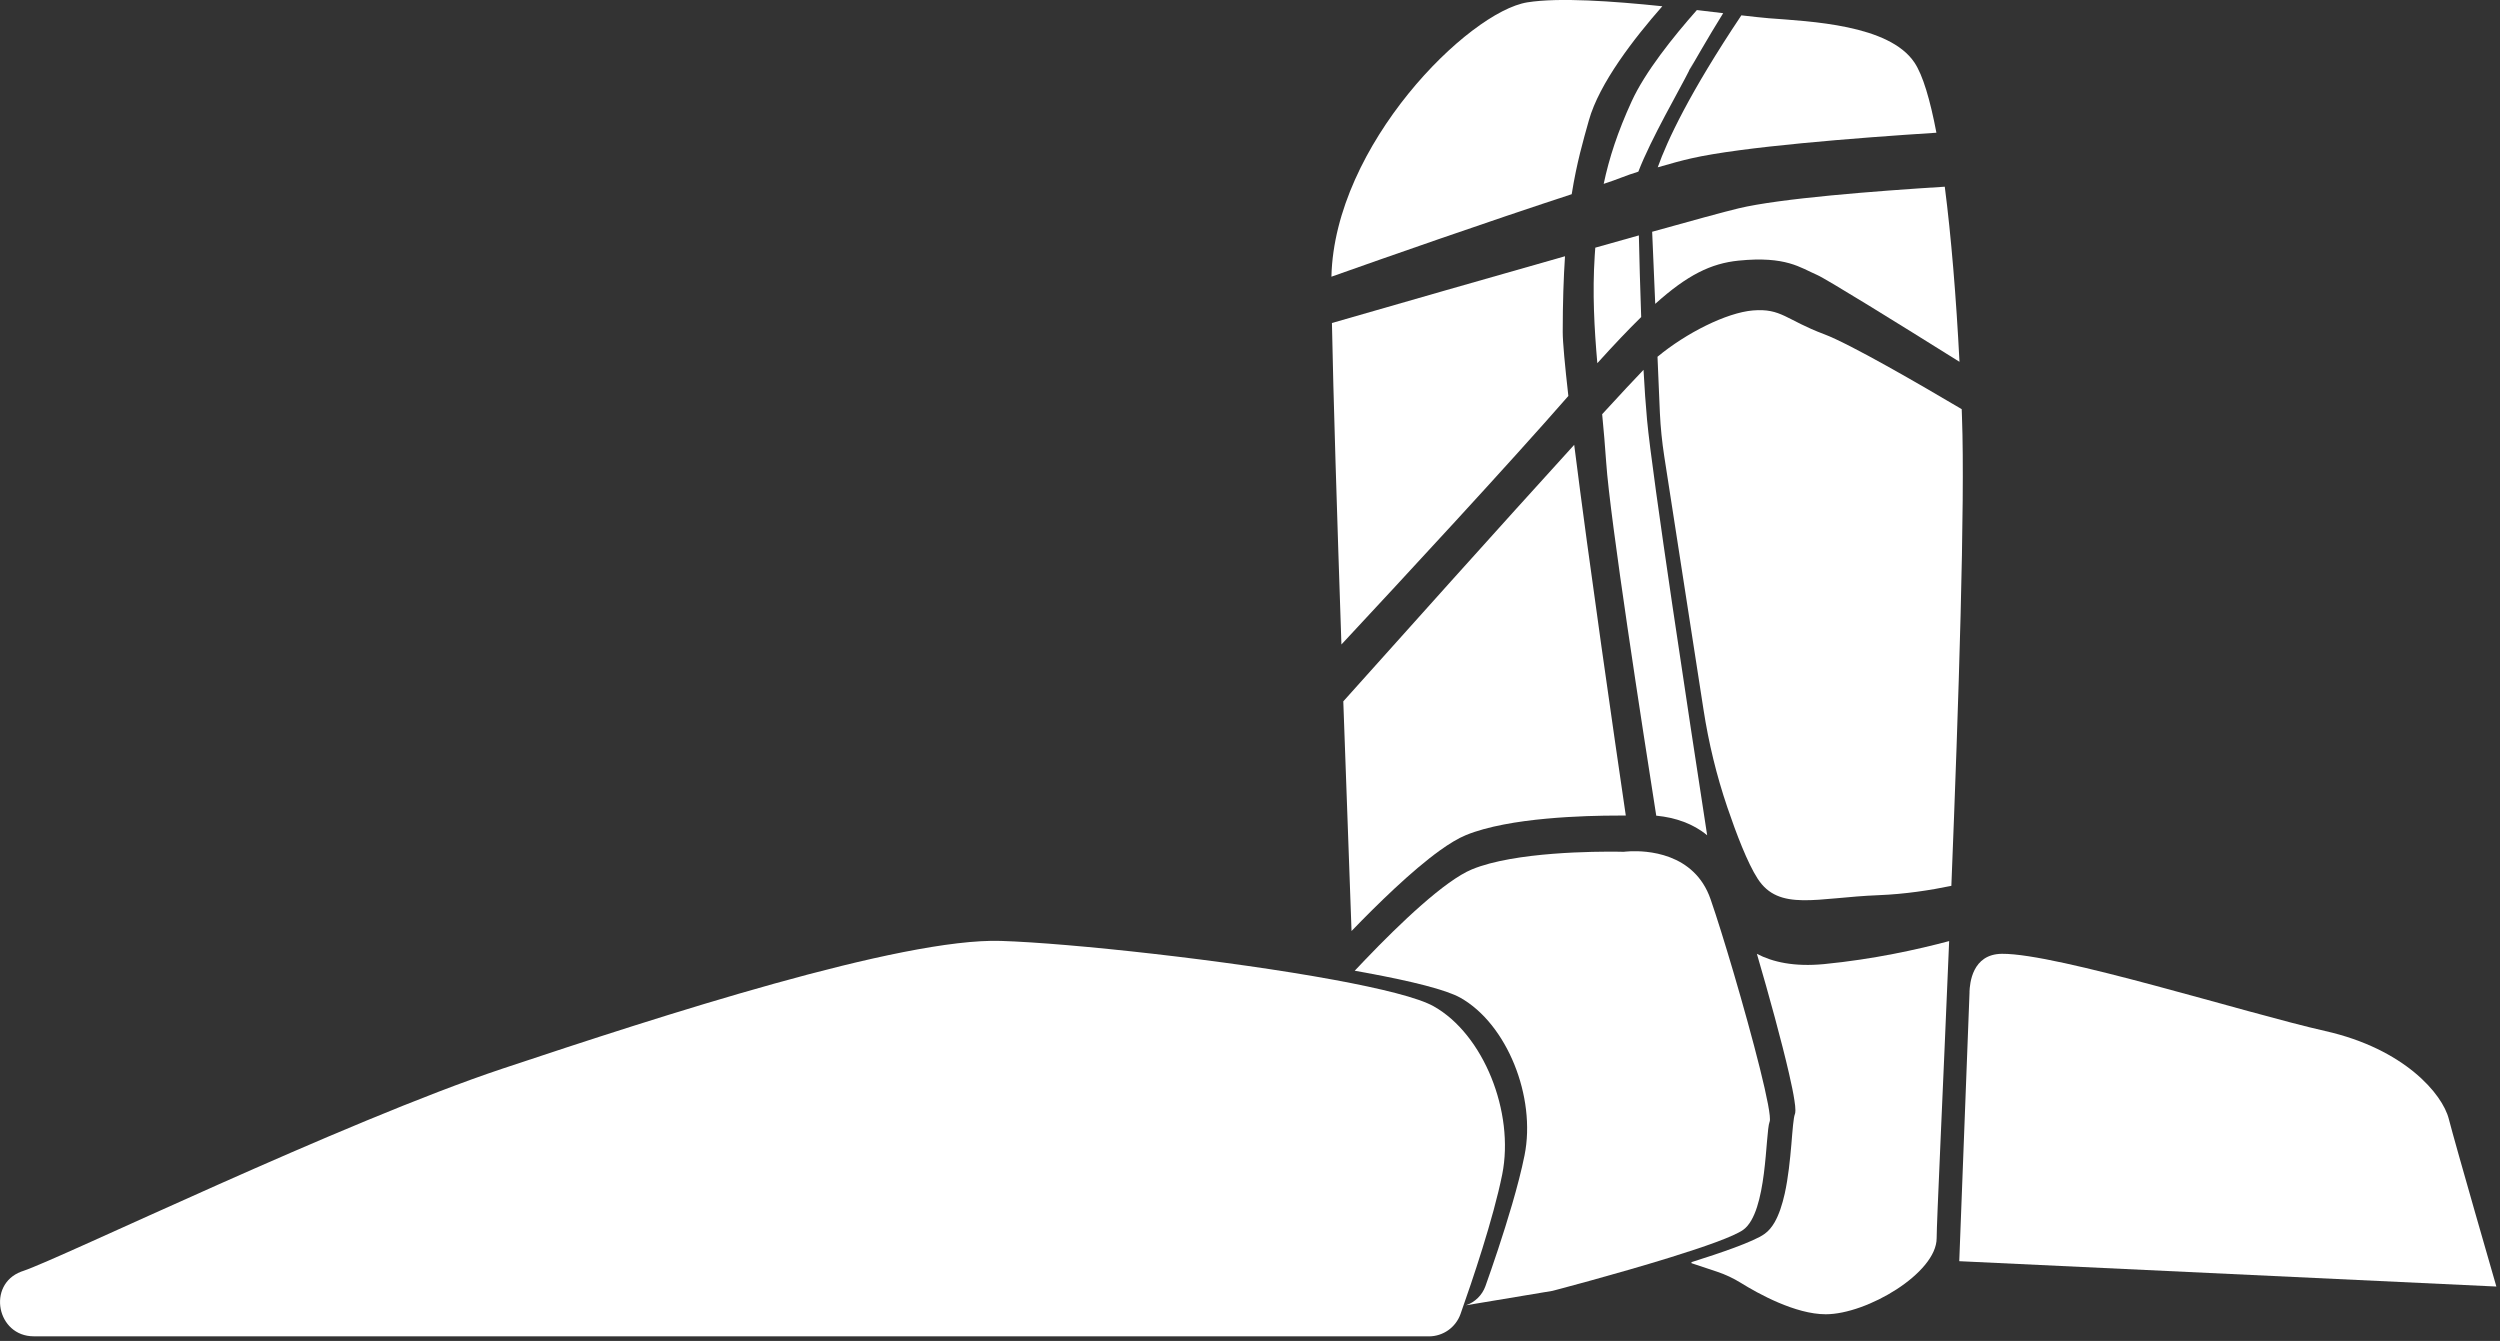 <svg width="440" height="236" viewBox="0 0 440 236" fill="none" xmlns="http://www.w3.org/2000/svg">
<rect x="0" y="0" width="440" height="236" fill="#333333" stroke="none"/>
<path d="M5.94 235.19C-0.55 235.19 -2.34 226.12 3.72 223.81C3.83 223.77 3.95 223.72 4.07 223.69C10.65 221.5 60.52 197.39 88.47 188.07C116.42 178.75 158.62 165.05 176.15 165.6C188.32 165.98 216.07 169 234.84 172.46C243.11 173.99 249.65 175.6 252.33 177.11C261.1 182.04 266.58 195.74 264.39 206.7C262.84 214.44 259.11 225.46 257.05 231.27C256.21 233.63 253.98 235.2 251.48 235.2H5.94V235.19Z" fill="white"/>
<path d="M292.57 1.1C287.63 6.71 281.47 14.65 279.64 21.19C278.64 24.76 277.51 28.62 276.62 34.18C261.61 39.09 243.58 45.42 234.33 48.7C234.86 25.53 258.42 2.07 268.83 0.41C274.36 -0.47 283.8 0.19 292.56 1.1H292.57Z" fill="white"/>
<path d="M297.33 12.34C295.61 15.8 290.58 24.4 288.35 30.21C286.23 30.85 284.71 31.57 282.25 32.36C283.22 27.77 284.72 23.19 287.17 17.84C289.53 12.68 294.44 6.53 298.65 1.77C300.28 1.96 301.83 2.15 303.28 2.32C300.57 6.67 297.87 11.45 297.34 12.33C297.76 11.49 298.03 10.96 298.09 10.84C297.3 12.33 297.11 12.71 297.33 12.35V12.34Z" fill="white"/>
<path d="M340.8 23.36C326.47 24.28 306.51 25.85 297.63 27.88C296.08 28.23 294.09 28.77 291.76 29.45C293.43 24.75 297.33 16.39 306.48 2.7C308.46 2.93 310.11 3.11 311.3 3.21C318.55 3.77 332.49 4.32 336.95 11.02C338.42 13.22 339.7 17.53 340.81 23.37L340.8 23.36Z" fill="white"/>
<path d="M276.03 69.69C265.46 81.8 246.7 102.04 236.09 113.43C235.32 90.72 234.65 69.26 234.42 56.85C246.82 53.28 262.08 48.89 275.44 45.1C275.19 48.9 275.04 53.29 275.04 58.41C275.04 60.25 275.42 64.28 276.03 69.69Z" fill="white"/>
<path d="M288.44 41.44C288.53 45.52 288.66 50.6 288.85 55.8C286.57 58.03 284.03 60.71 281.13 63.92C280.59 57.73 280.25 51.55 280.67 45.02C280.7 44.54 280.73 44.06 280.77 43.59C283.45 42.83 286.02 42.11 288.44 41.43V41.44Z" fill="white"/>
<path d="M344.87 63.68C333.83 56.77 321.38 49.06 319.79 48.38C316.86 47.12 314.35 45.03 305.99 45.87C301.13 46.36 296.97 48.4 291.32 53.48L290.78 40.79C297.97 38.78 303.49 37.27 305.99 36.67C313.22 34.93 329.94 33.63 342.28 32.86C343.41 41.62 344.28 52.24 344.87 63.68Z" fill="white"/>
<path d="M286.15 143.54C285.77 143.54 285.3 143.54 284.75 143.54C281.93 143.54 277.15 143.62 272.12 144.09C269.61 144.32 267.04 144.65 264.62 145.12C262.2 145.59 259.93 146.19 258.02 146.97C256.64 147.54 255.09 148.48 253.43 149.67C250.94 151.46 248.18 153.83 245.41 156.41C242.83 158.82 240.24 161.4 237.87 163.86C237.42 151.54 236.91 137.47 236.42 123.44C245.68 113.09 264.21 92.41 277.06 78.29C279.68 99.14 284.14 129.93 286.14 143.54H286.15Z" fill="white"/>
<path d="M300.46 147.01C299.19 145.95 297.79 145.2 296.4 144.67C294.76 144.04 293.13 143.73 291.7 143.58C291.63 143.58 291.56 143.57 291.5 143.56C289.07 128.1 283.35 91.22 282.69 81.38C282.5 78.5 282.24 75.68 281.98 72.9C285.18 69.41 287.73 66.68 289.26 65.09C289.43 68.27 289.64 71.28 289.88 73.89C290.78 83.67 297.27 126.3 300.46 147.01Z" fill="white"/>
<path d="M321.05 169.68C315.77 170.19 311.96 169.32 309.21 167.87C311.38 175.28 313.58 183.33 314.86 188.9C315.3 190.82 315.64 192.45 315.82 193.68C315.93 194.38 315.99 194.94 315.99 195.39C315.99 195.52 315.99 195.65 315.97 195.77C315.96 195.89 315.93 196.01 315.88 196.15C315.84 196.24 315.78 196.49 315.73 196.8C315.68 197.12 315.63 197.52 315.58 197.99C315.48 198.92 315.39 200.11 315.28 201.43C315.05 204.07 314.74 207.24 314.11 210.09C313.68 211.99 313.12 213.76 312.31 215.16C311.84 215.96 311.29 216.64 310.6 217.14C310.34 217.33 310.03 217.52 309.67 217.71C309.31 217.9 308.9 218.1 308.45 218.3C307.54 218.71 306.44 219.15 305.2 219.61C303.04 220.41 300.45 221.27 297.7 222.14C297.7 222.2 297.7 222.26 297.7 222.32L302.2 223.82C303.67 224.31 305.07 224.97 306.38 225.78C309.47 227.7 316 231.31 321.33 231.31C328.58 231.31 340.85 224.06 340.85 217.92C340.85 215.22 341.93 192.61 343.05 165.63C337.51 167.11 329.75 168.83 321.05 169.68Z" fill="white"/>
<path d="M343.43 155.91C339.78 156.67 335.29 157.37 330.66 157.55C319.78 157.97 313.09 160.48 309.33 154.62C307.55 151.86 305.59 146.73 304.01 142.08C302.11 136.49 300.72 130.75 299.82 124.91L292.91 80.32C292.52 77.8 292.26 75.25 292.14 72.7L291.72 62.79C296.74 58.62 303.87 55.03 308.5 54.64C313.52 54.22 314.36 56.31 321.05 58.82C325.59 60.52 337.85 67.63 345.26 72.01C345.28 72.49 345.3 72.97 345.31 73.46C345.87 88.46 344.72 123.87 343.44 155.9L343.43 155.91Z" fill="white"/>
<path d="M306.47 2.7C306.1 2.66 305.72 2.61 305.33 2.57L306.47 2.7Z" fill="white"/>
<path d="M311.45 197.42C310.68 199.48 311.07 213.35 306.83 216.43C305.21 217.61 299.91 219.46 293.98 221.3C284.42 224.27 273.24 227.19 273.24 227.19L258.01 229.73C259.58 229.2 260.86 227.97 261.44 226.35C262.68 222.87 264.55 217.4 266.12 212.01C267.01 208.96 267.8 205.94 268.32 203.33C270.38 193.06 265.24 180.22 257.02 175.6C254.51 174.19 248.39 172.68 240.63 171.25C240.55 171.23 240.46 171.22 240.38 171.2C239.74 171.08 239.09 170.97 238.43 170.85C239.03 170.21 239.65 169.55 240.3 168.88C246.43 162.48 254.3 154.97 259.08 153C266.6 149.9 280.98 149.85 284.82 149.9C285.44 149.9 285.78 149.92 285.78 149.92C285.78 149.92 287.47 149.68 289.76 149.92C292.29 150.19 295.54 151.05 298.06 153.47C299.29 154.65 300.35 156.21 301.06 158.26C302.13 161.34 303.59 166.03 305.09 171.11C308.46 182.56 311.99 195.98 311.46 197.41L311.45 197.42Z" fill="white"/>
<path d="M346.63 174.57C346.69 173.13 347.07 167.91 352.35 167.87C362.11 167.79 395.29 178.31 409.24 181.46C423.18 184.6 429.88 192.55 430.99 196.94C432.11 201.33 439.36 226.43 439.36 226.43L344.83 221.97L346.64 174.57H346.63Z" fill="white"/>
</svg>
